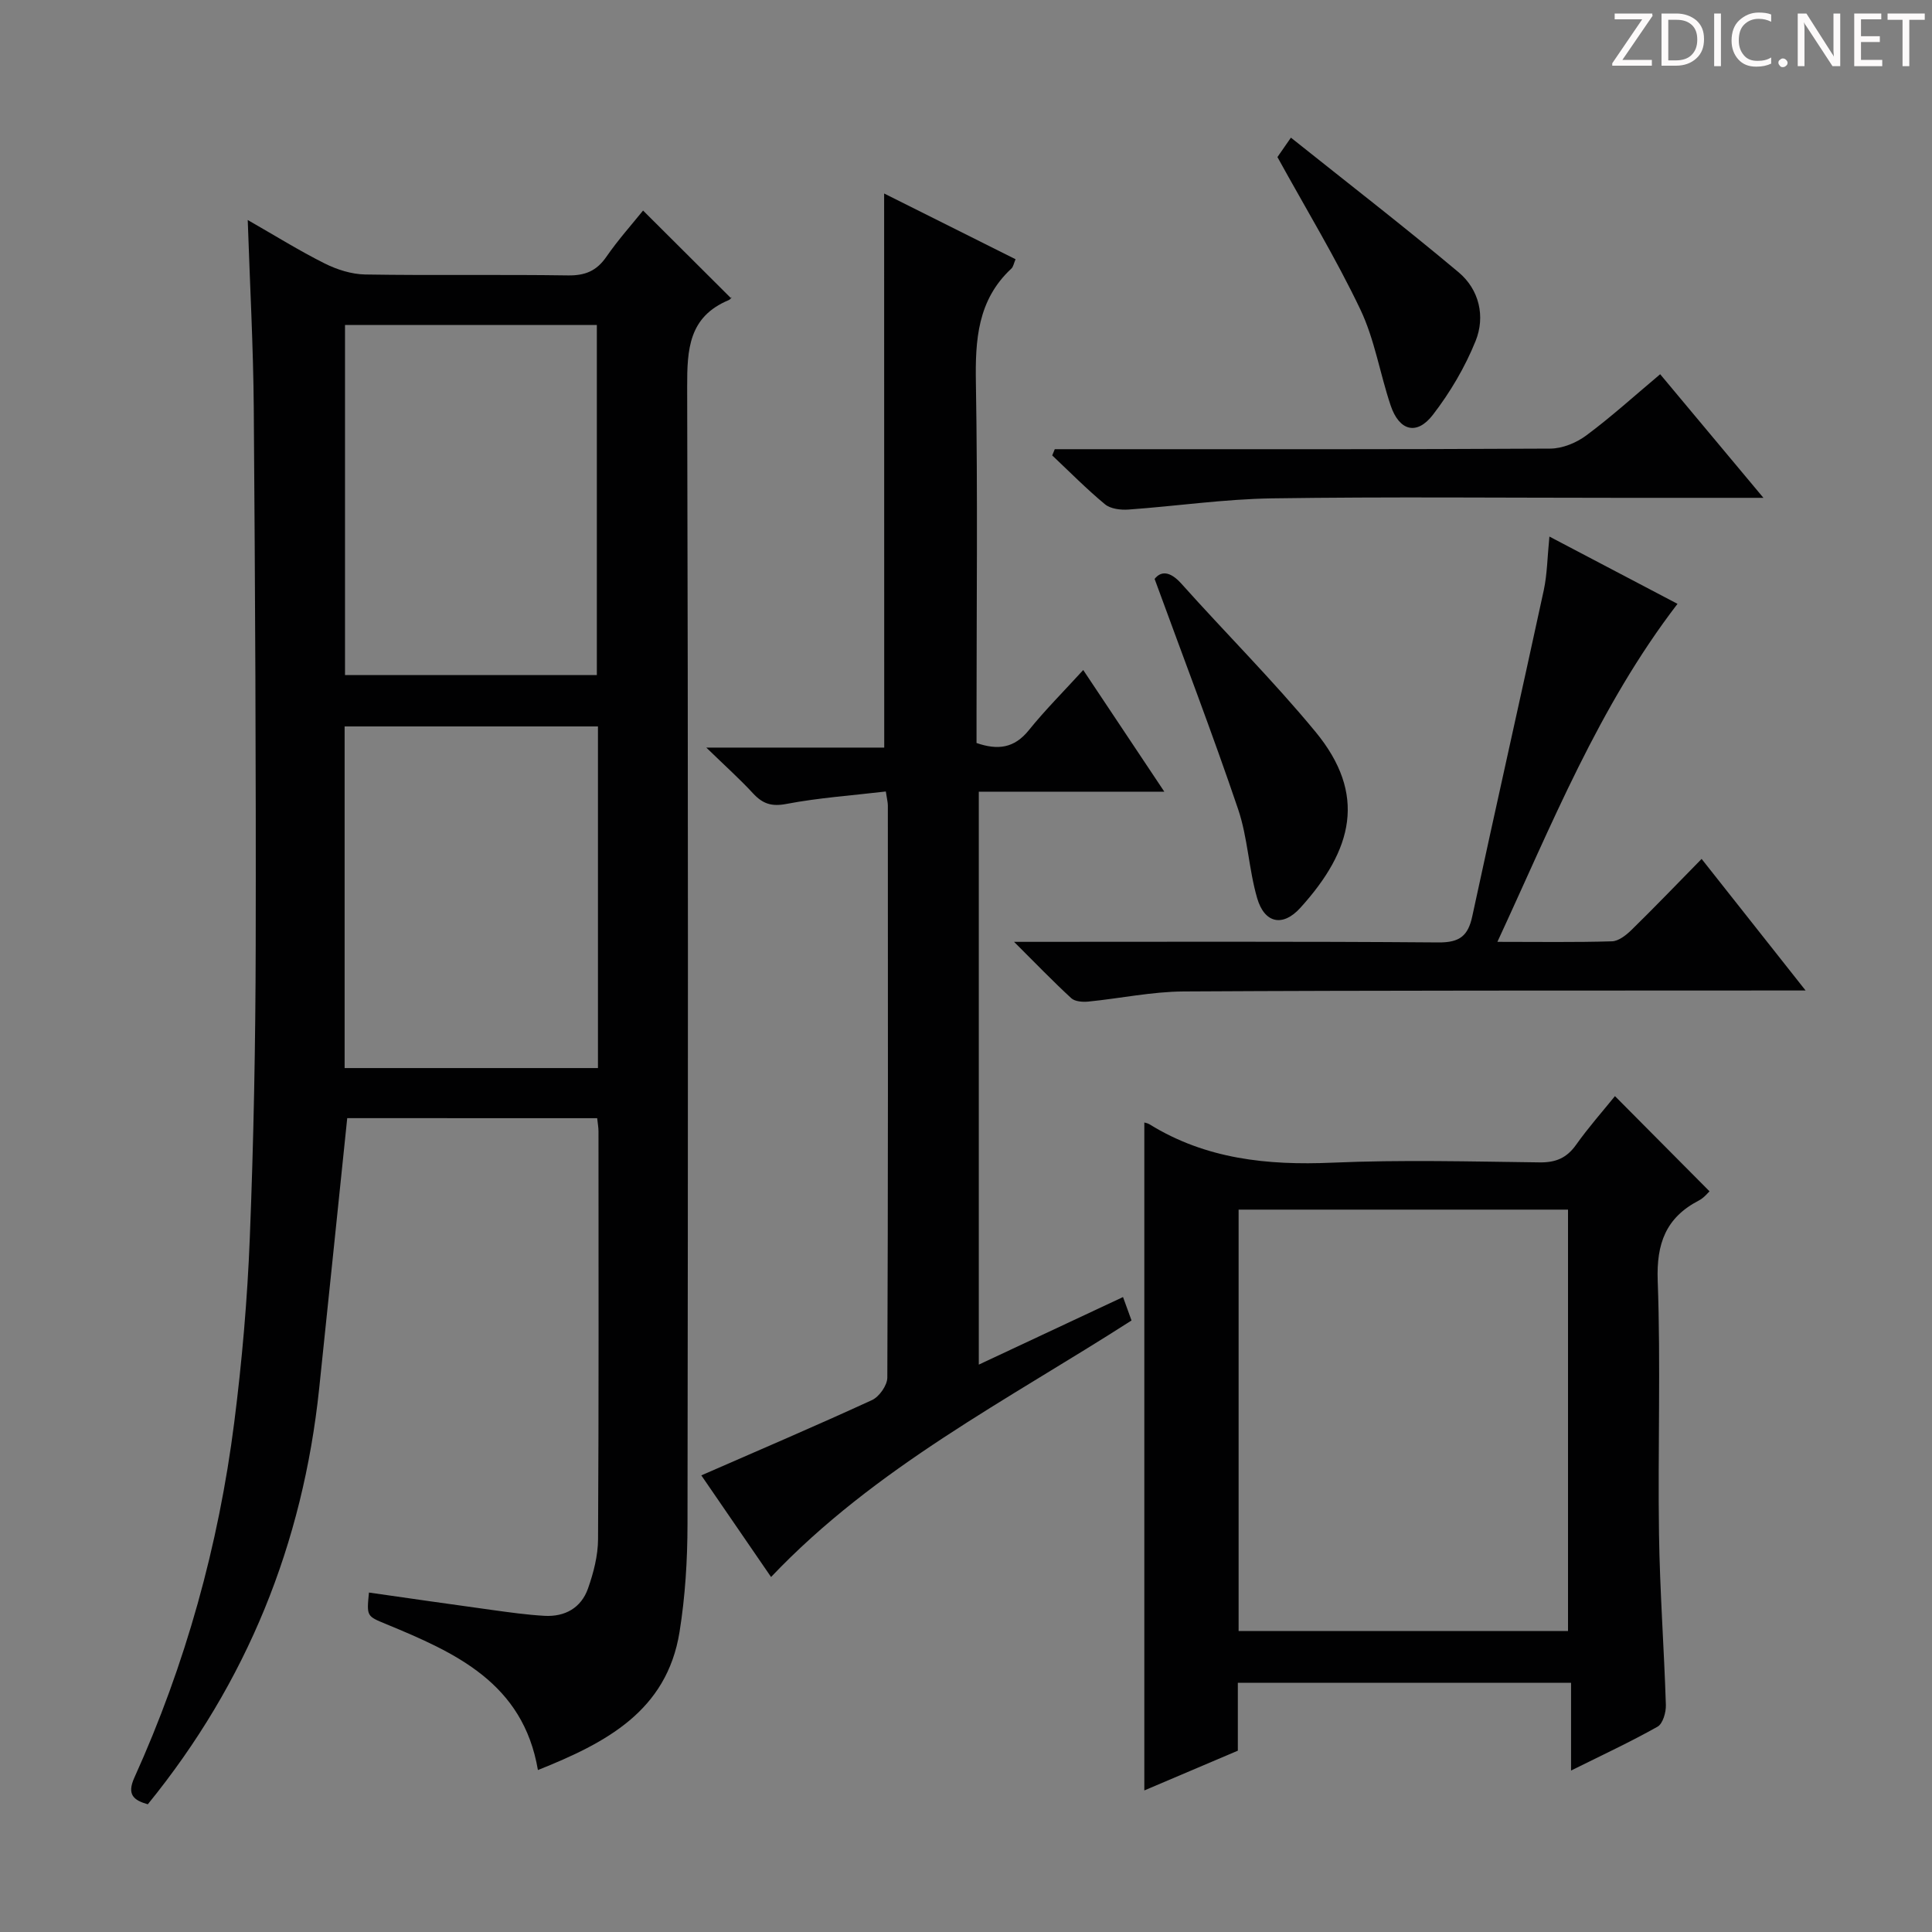 <svg enable-background="new 0 0 400 400" viewBox="0 0 400 400" xmlns="http://www.w3.org/2000/svg"><rect x="0" y="0" width="400" height="400" fill="#808080" stroke="none"/><g fill="#fcfafa"><path d="m342.2 3.2-6.3 9.2h6.1v1.2h-8.2v-.5l6.2-9.1h-5.7v-1.2h7.8v.4z"/><path d="m344 13.7v-10.9h3.1c1.6 0 3 .5 4.1 1.4 1.1 1 1.6 2.2 1.6 3.9s-.5 3-1.6 4-2.5 1.5-4.2 1.5h-3zm1.4-9.6v8.4h1.6c1.4 0 2.5-.4 3.2-1.1.8-.8 1.2-1.8 1.2-3.2s-.4-2.4-1.2-3.1-1.8-1-3.1-1z"/><path d="m356.3 2.8v10.9h-1.4v-10.9z"/><path d="m366.6 13.2c-.8.4-1.8.6-3 .6-1.6 0-2.8-.5-3.7-1.5s-1.4-2.3-1.4-3.9c0-1.7.5-3.2 1.6-4.2s2.4-1.6 4-1.6c1 0 1.9.1 2.6.4v1.5c-.8-.4-1.6-.6-2.6-.6-1.2 0-2.2.4-3 1.2s-1.1 1.9-1.1 3.3c0 1.3.4 2.3 1.1 3.1s1.6 1.1 2.8 1.1c1.1 0 2-.2 2.8-.7v1.3z"/><path d="m368.2 13c0-.3.1-.5.3-.6.2-.2.4-.3.6-.3.3 0 .5.1.7.3s.3.4.3.6-.1.5-.3.6c-.2.2-.4.3-.7.3s-.5-.1-.6-.3c-.2-.2-.3-.4-.3-.6z"/><path d="m381.1 13.7h-1.7l-5.5-8.4c-.2-.2-.3-.5-.4-.7 0 .2.1.8.1 1.5v7.6h-1.4v-10.9h1.8l5.3 8.3c.3.4.4.6.4.8 0-.3-.1-.8-.1-1.6v-7.5h1.4v10.9z"/><path d="m389.7 13.7h-5.8v-10.9h5.6v1.2h-4.2v3.5h3.9v1.2h-3.9v3.7h4.4z"/><path d="m398.4 4.1h-3.1v9.6h-1.4v-9.6h-3.1v-1.3h7.7v1.3z"/></g><path d="m71.89 231.5c-1.97 18.99-3.87 37.49-5.81 55.99-3.37 32.06-14.9 60.78-35.48 86.07-2.93-.84-4.37-1.99-2.79-5.5 10.62-23.47 17.44-48.07 20.69-73.59 1.61-12.68 2.72-25.46 3.22-38.23.8-20.12 1.18-40.27 1.22-60.41.08-37.12-.12-74.23-.4-111.35-.1-12.75-.8-25.51-1.25-38.93 5.55 3.17 10.61 6.33 15.92 8.99 2.56 1.28 5.57 2.24 8.4 2.29 13.99.23 27.99-.02 41.99.19 3.54.05 5.91-.92 7.93-3.84 2.45-3.54 5.35-6.78 7.61-9.59 6.05 6.03 11.99 11.95 18.15 18.09.39-.46.08.25-.45.47-8.24 3.45-8.59 10.16-8.57 17.95.22 78.48.18 156.96.07 235.44-.01 7.45-.47 14.99-1.65 22.34-2.64 16.42-15.29 22.98-29.32 28.59-3.07-18.08-17.14-24.32-31.48-30.24-3.97-1.64-3.99-1.59-3.5-6.51 8.49 1.21 16.96 2.44 25.44 3.6 3.62.5 7.25 1.01 10.89 1.22 4.25.24 7.62-1.65 9.03-5.69 1.14-3.24 2.05-6.76 2.07-10.16.16-28.16.1-56.32.09-84.48 0-.8-.16-1.6-.27-2.7-17.41-.01-34.64-.01-51.75-.01zm51.68-91.73c0-24.46 0-48.47 0-72.48-17.59 0-34.82 0-52.14 0v72.48zm.23 10.63c-17.81 0-35.16 0-52.45 0v70.73h52.45c0-23.75 0-47.04 0-70.73z" fill="#010102"/><path d="m183.05 40.06c8.87 4.44 17.92 8.96 27.21 13.61-.36.84-.46 1.56-.87 1.94-7 6.51-7.5 14.77-7.34 23.71.39 22.98.13 45.98.13 68.97v5.54c4.4 1.52 7.81 1.09 10.81-2.63 3.41-4.23 7.28-8.09 11.28-12.48 5.66 8.5 10.97 16.47 16.79 25.19-13.21 0-25.58 0-38.41 0v118.62c9.95-4.66 19.74-9.25 29.86-13.99.63 1.73 1.16 3.21 1.76 4.85-25.71 16.51-53.02 30.36-74.63 53.11-4.88-7.11-9.8-14.28-14.44-21.04 12.1-5.29 23.79-10.28 35.34-15.59 1.5-.69 3.16-3.05 3.17-4.65.17-39.48.13-78.97.11-118.45 0-.64-.18-1.28-.42-2.9-6.94.82-13.83 1.29-20.56 2.57-3.11.6-4.94-.03-6.94-2.19-2.68-2.91-5.64-5.56-9.67-9.47h36.84c-.02-38.64-.02-76.51-.02-114.72z" fill="#010102"/><path d="m236.92 232.4c.17.06.68.13 1.08.38 11.65 7.2 24.38 8.52 37.8 7.94 14.3-.62 28.65-.24 42.98-.06 3.34.04 5.59-.91 7.53-3.64 2.58-3.63 5.55-6.99 8.05-10.08 6.58 6.62 12.97 13.05 19.58 19.71-.29.26-1.12 1.33-2.21 1.9-6.82 3.54-8.8 8.9-8.52 16.6.64 17.47.01 34.98.27 52.47.17 11.8 1.05 23.58 1.42 35.37.05 1.52-.62 3.88-1.72 4.5-5.61 3.16-11.47 5.88-17.91 9.08 0-6.33 0-12.03 0-18.16-23.2 0-45.9 0-68.99 0v14.05c-6.74 2.87-13.25 5.63-19.36 8.23 0-46.1 0-92.1 0-138.29zm19.52 18.04v87.24h68.2c0-29.2 0-58.09 0-87.24-22.86 0-45.42 0-68.2 0z" fill="#010102"/><path d="m209.95 195c30.29 0 59.1-.11 87.9.12 4.36.03 6.1-1.36 6.97-5.42 4.85-22.52 9.93-44.99 14.8-67.5.72-3.35.74-6.85 1.17-11.11 9.24 4.85 17.83 9.36 26.52 13.93-16.35 21.3-26.01 45.66-37.29 69.98 8.47 0 16.1.12 23.72-.11 1.39-.04 2.95-1.29 4.06-2.37 4.75-4.65 9.36-9.45 14.5-14.69 7.13 9.02 13.94 17.64 21.53 27.24-2.87 0-4.61 0-6.35 0-40.8.03-81.61-.03-122.41.2-6.6.04-13.18 1.45-19.78 2.1-1.16.11-2.75-.01-3.5-.71-3.76-3.46-7.31-7.14-11.84-11.66z" fill="#010102"/><path d="m365.1 103.07c-10.83 0-20.31 0-29.79 0-23.98 0-47.96-.24-71.94.11-9.93.15-19.83 1.61-29.75 2.32-1.61.11-3.69-.14-4.84-1.09-3.82-3.16-7.31-6.71-10.93-10.12.18-.43.36-.86.53-1.29h5.15c32.47 0 64.95.06 97.42-.12 2.53-.01 5.43-1.2 7.49-2.74 5.18-3.85 9.98-8.21 15.28-12.66 6.99 8.36 13.76 16.47 21.38 25.59z" fill="#010102"/><path d="m239.05 119.86c1.25-1.6 3.1-1.73 5.53.97 9.19 10.28 18.99 20.04 27.76 30.66 10.7 12.96 7.79 24.45-3.13 36.48-3.62 3.99-7.41 3.21-8.93-2.02-1.75-6.02-1.94-12.53-3.95-18.44-5.3-15.63-11.22-31.06-17.28-47.65z" fill="#010102"/><path d="m264.48 32.52c.29-.42 1.12-1.61 2.79-4.02 11.8 9.42 23.46 18.43 34.74 27.89 4.25 3.57 5.54 9.14 3.5 14.2-2.19 5.43-5.28 10.67-8.86 15.31-3.33 4.31-6.96 3.31-8.73-1.95-2.22-6.59-3.31-13.66-6.27-19.87-5.06-10.61-11.19-20.7-17.17-31.56z" fill="#010102"/></svg>